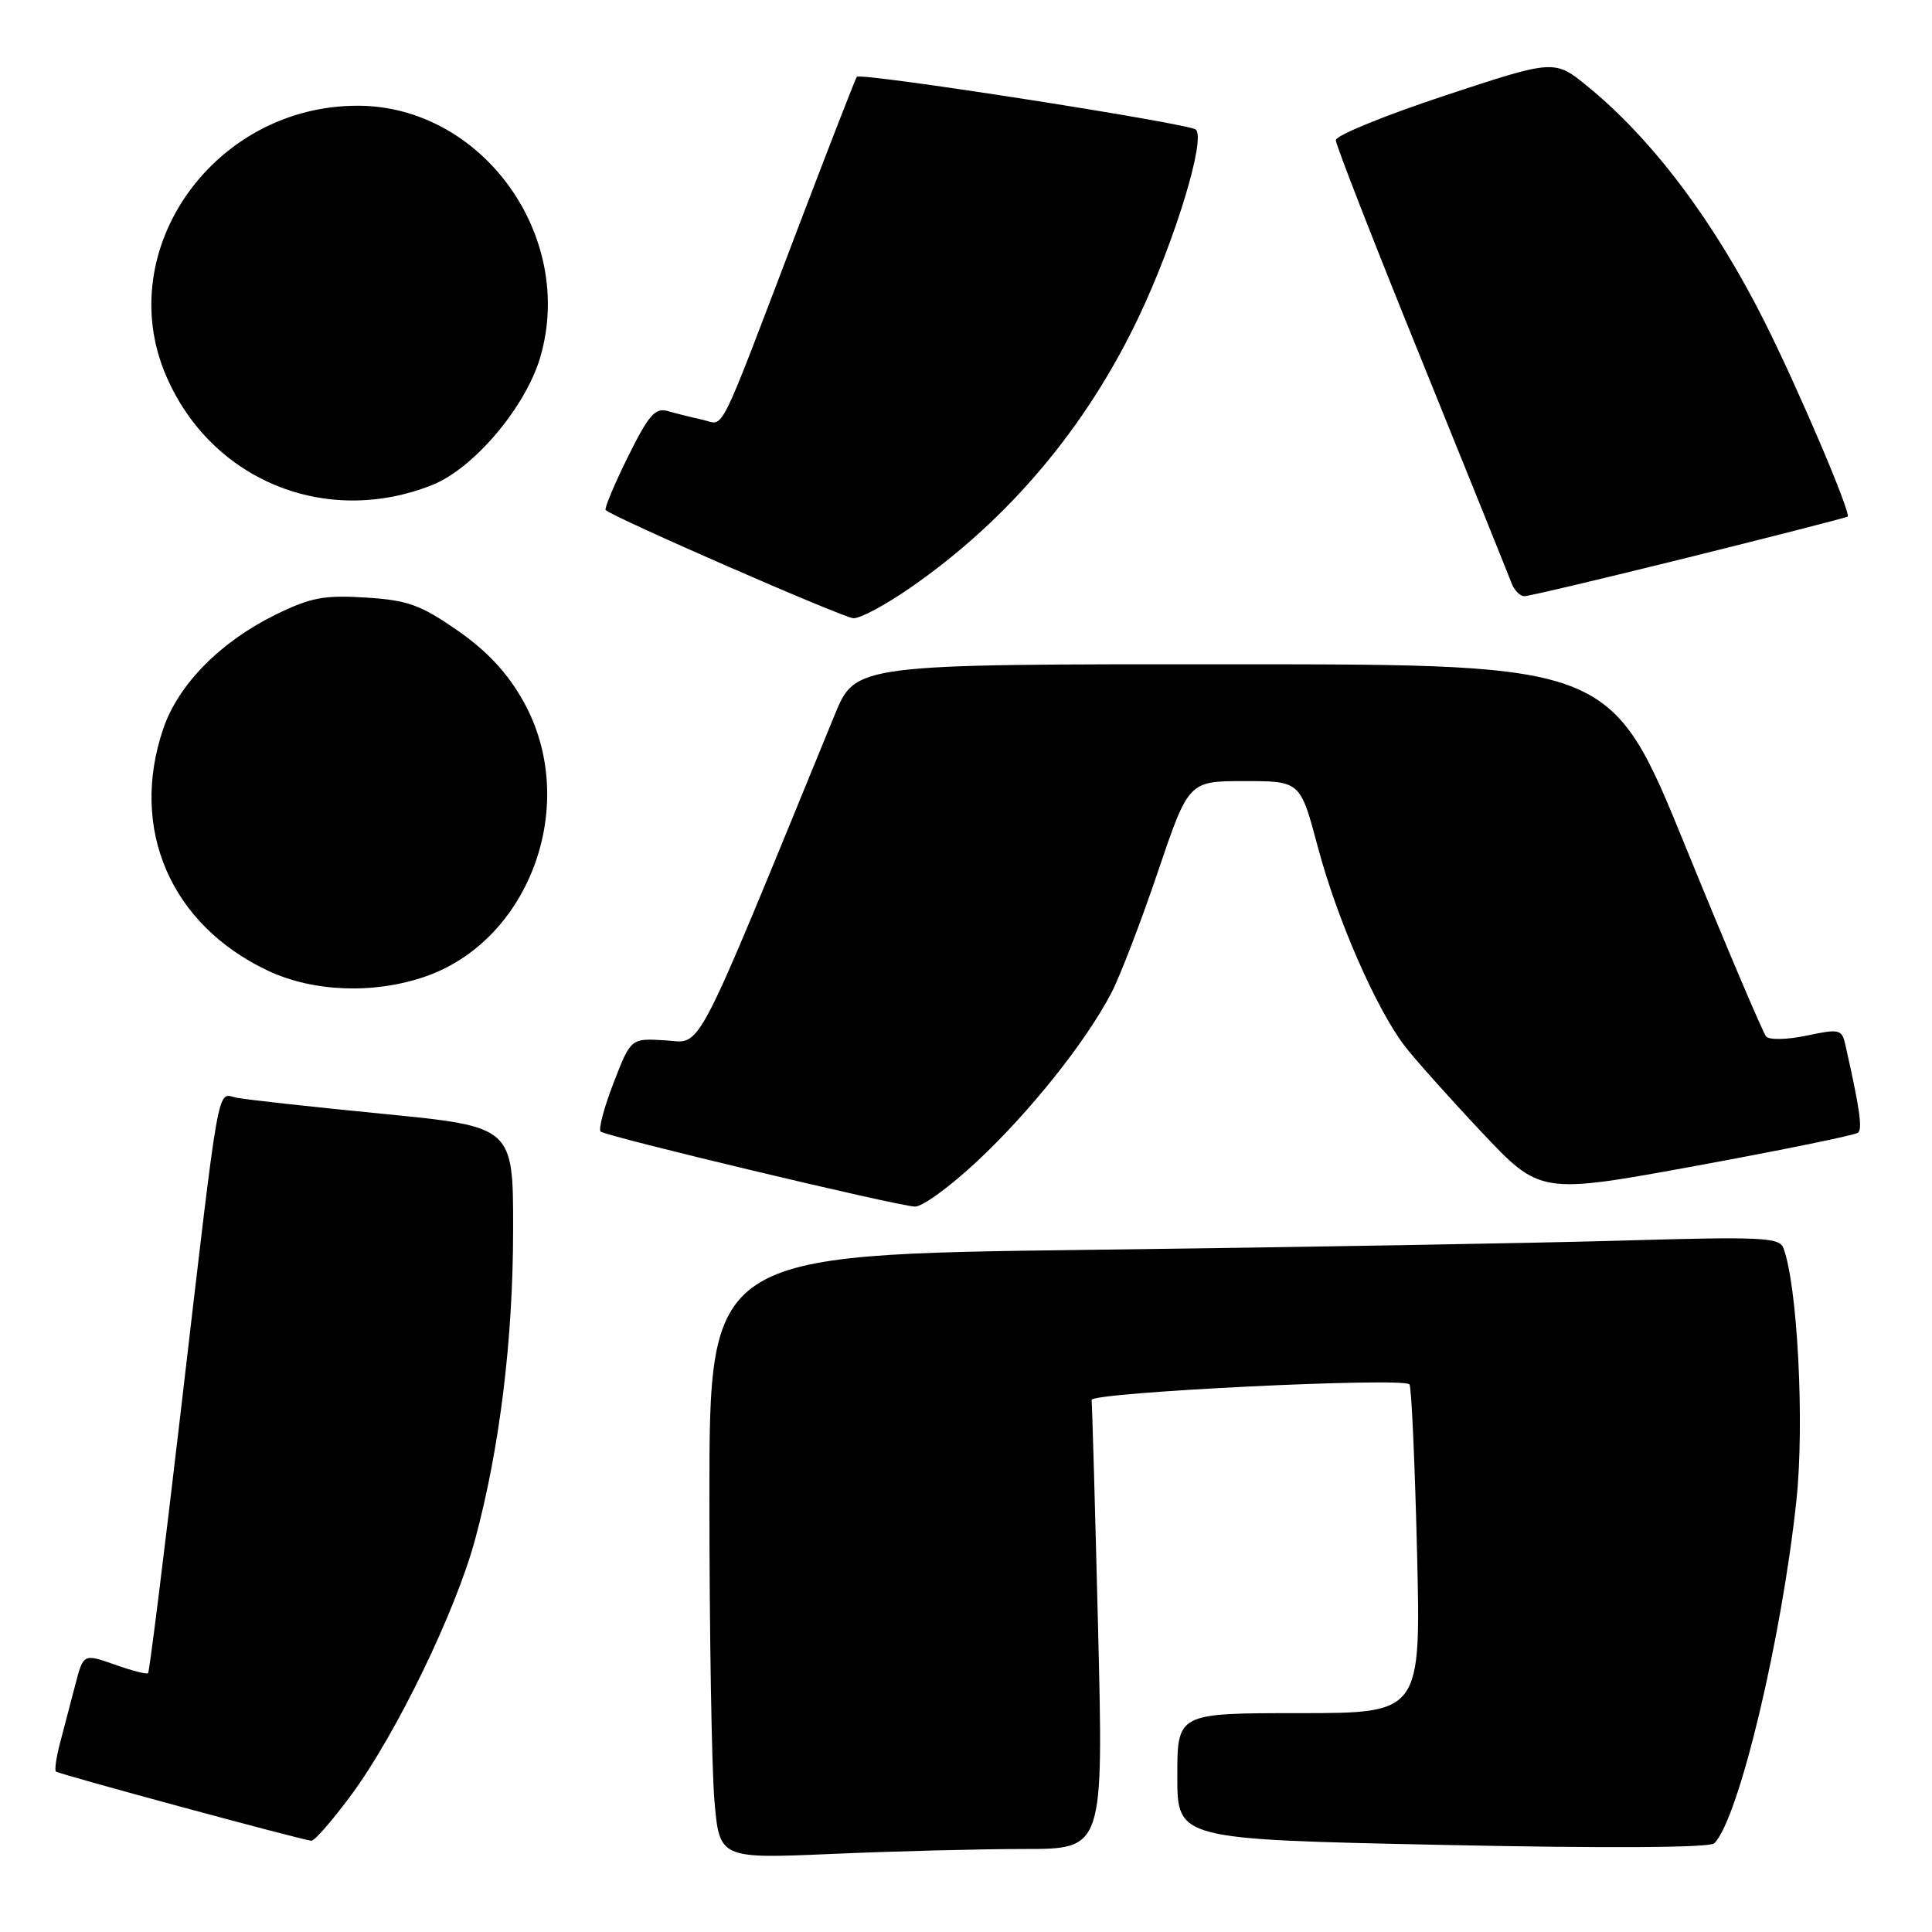 <?xml version="1.0" encoding="UTF-8" standalone="no"?>
<!DOCTYPE svg PUBLIC "-//W3C//DTD SVG 1.1//EN" "http://www.w3.org/Graphics/SVG/1.1/DTD/svg11.dtd" >
<svg xmlns="http://www.w3.org/2000/svg" xmlns:xlink="http://www.w3.org/1999/xlink" version="1.1" viewBox="0 0 256 256">
 <g >
 <path fill="currentColor"
d=" M 135.77 245.00 C 146.22 245.00 146.22 245.00 145.50 215.75 C 145.10 199.66 144.72 186.05 144.64 185.50 C 144.50 184.50 185.80 182.47 186.76 183.43 C 187.02 183.68 187.47 193.59 187.76 205.45 C 188.29 227.00 188.29 227.00 172.15 227.00 C 156.00 227.00 156.00 227.00 156.00 235.36 C 156.00 243.72 156.00 243.72 191.10 244.46 C 212.85 244.92 226.56 244.84 227.15 244.25 C 230.39 241.01 236.08 217.22 238.04 198.75 C 239.12 188.54 238.17 170.21 236.30 165.35 C 235.77 163.96 233.27 163.85 215.10 164.38 C 203.77 164.71 171.89 165.27 144.25 165.61 C 94.00 166.24 94.00 166.24 94.00 198.47 C 94.00 216.20 94.30 234.21 94.66 238.50 C 95.32 246.30 95.32 246.30 110.32 245.65 C 118.57 245.29 130.02 245.00 135.77 245.00 Z  M 46.61 237.75 C 52.55 229.67 60.37 213.53 62.95 204.00 C 66.21 191.94 67.99 177.48 67.99 162.89 C 68.00 149.29 68.00 149.29 50.75 147.59 C 41.26 146.66 32.53 145.70 31.34 145.45 C 28.70 144.91 29.22 141.96 23.96 186.95 C 21.75 205.89 19.80 221.54 19.62 221.71 C 19.45 221.88 17.45 221.37 15.18 220.56 C 11.05 219.11 11.05 219.11 9.96 223.30 C 9.36 225.61 8.46 229.05 7.96 230.94 C 7.46 232.84 7.21 234.55 7.41 234.74 C 7.74 235.07 39.59 243.70 41.25 243.91 C 41.67 243.96 44.07 241.19 46.61 237.75 Z  M 129.47 153.88 C 136.52 147.29 143.92 137.99 147.28 131.53 C 148.43 129.31 151.20 122.10 153.43 115.50 C 157.50 103.50 157.50 103.50 164.90 103.50 C 172.30 103.50 172.30 103.50 174.63 112.27 C 177.15 121.76 182.34 133.64 186.13 138.60 C 187.43 140.30 192.01 145.43 196.29 149.98 C 204.09 158.26 204.09 158.26 224.79 154.47 C 236.18 152.38 245.81 150.41 246.20 150.09 C 246.81 149.57 246.42 146.84 244.50 138.37 C 244.06 136.39 243.70 136.31 239.41 137.22 C 236.88 137.76 234.46 137.82 234.03 137.35 C 233.61 136.88 228.81 125.59 223.38 112.27 C 213.50 88.03 213.50 88.03 163.43 88.02 C 113.35 88.00 113.35 88.00 110.59 94.75 C 91.59 141.12 93.13 138.16 88.15 137.85 C 83.59 137.57 83.59 137.57 81.31 143.47 C 80.05 146.71 79.28 149.62 79.58 149.93 C 80.19 150.55 118.42 159.69 121.21 159.88 C 122.16 159.95 125.87 157.25 129.47 153.88 Z  M 56.23 129.44 C 70.31 124.64 76.88 106.37 69.35 92.93 C 67.25 89.17 64.57 86.29 60.63 83.55 C 55.74 80.15 54.04 79.53 48.47 79.18 C 42.99 78.83 41.17 79.17 36.59 81.41 C 29.23 85.01 23.64 90.67 21.64 96.54 C 17.11 109.83 22.61 122.54 35.50 128.62 C 41.46 131.43 49.45 131.75 56.23 129.44 Z  M 120.58 77.91 C 133.61 68.89 143.94 56.64 150.92 41.93 C 155.72 31.82 159.81 18.36 158.45 17.17 C 157.49 16.34 114.06 9.57 113.53 10.18 C 113.38 10.35 109.99 19.05 106.01 29.50 C 94.84 58.82 96.10 56.28 93.10 55.62 C 91.67 55.31 89.60 54.79 88.49 54.47 C 86.81 53.99 85.95 54.98 83.19 60.56 C 81.38 64.23 80.06 67.39 80.25 67.58 C 81.19 68.53 111.72 81.86 113.08 81.92 C 113.96 81.97 117.33 80.16 120.58 77.91 Z  M 223.77 73.85 C 235.17 71.02 244.64 68.59 244.82 68.45 C 245.32 68.05 238.30 51.56 233.84 42.68 C 227.18 29.40 219.02 18.53 210.43 11.50 C 205.99 7.86 205.99 7.86 191.50 12.65 C 183.52 15.29 177.00 17.95 177.00 18.57 C 177.00 19.18 182.09 32.24 188.32 47.59 C 194.54 62.94 199.92 76.29 200.28 77.25 C 200.64 78.21 201.41 79.00 201.99 79.00 C 202.56 79.00 212.36 76.68 223.77 73.85 Z  M 57.26 64.27 C 62.78 62.08 69.68 53.91 71.60 47.29 C 76.28 31.19 63.83 14.04 47.43 14.01 C 28.39 13.97 14.82 33.08 22.01 49.79 C 27.96 63.64 43.15 69.87 57.26 64.27 Z "/>
</g>
</svg>